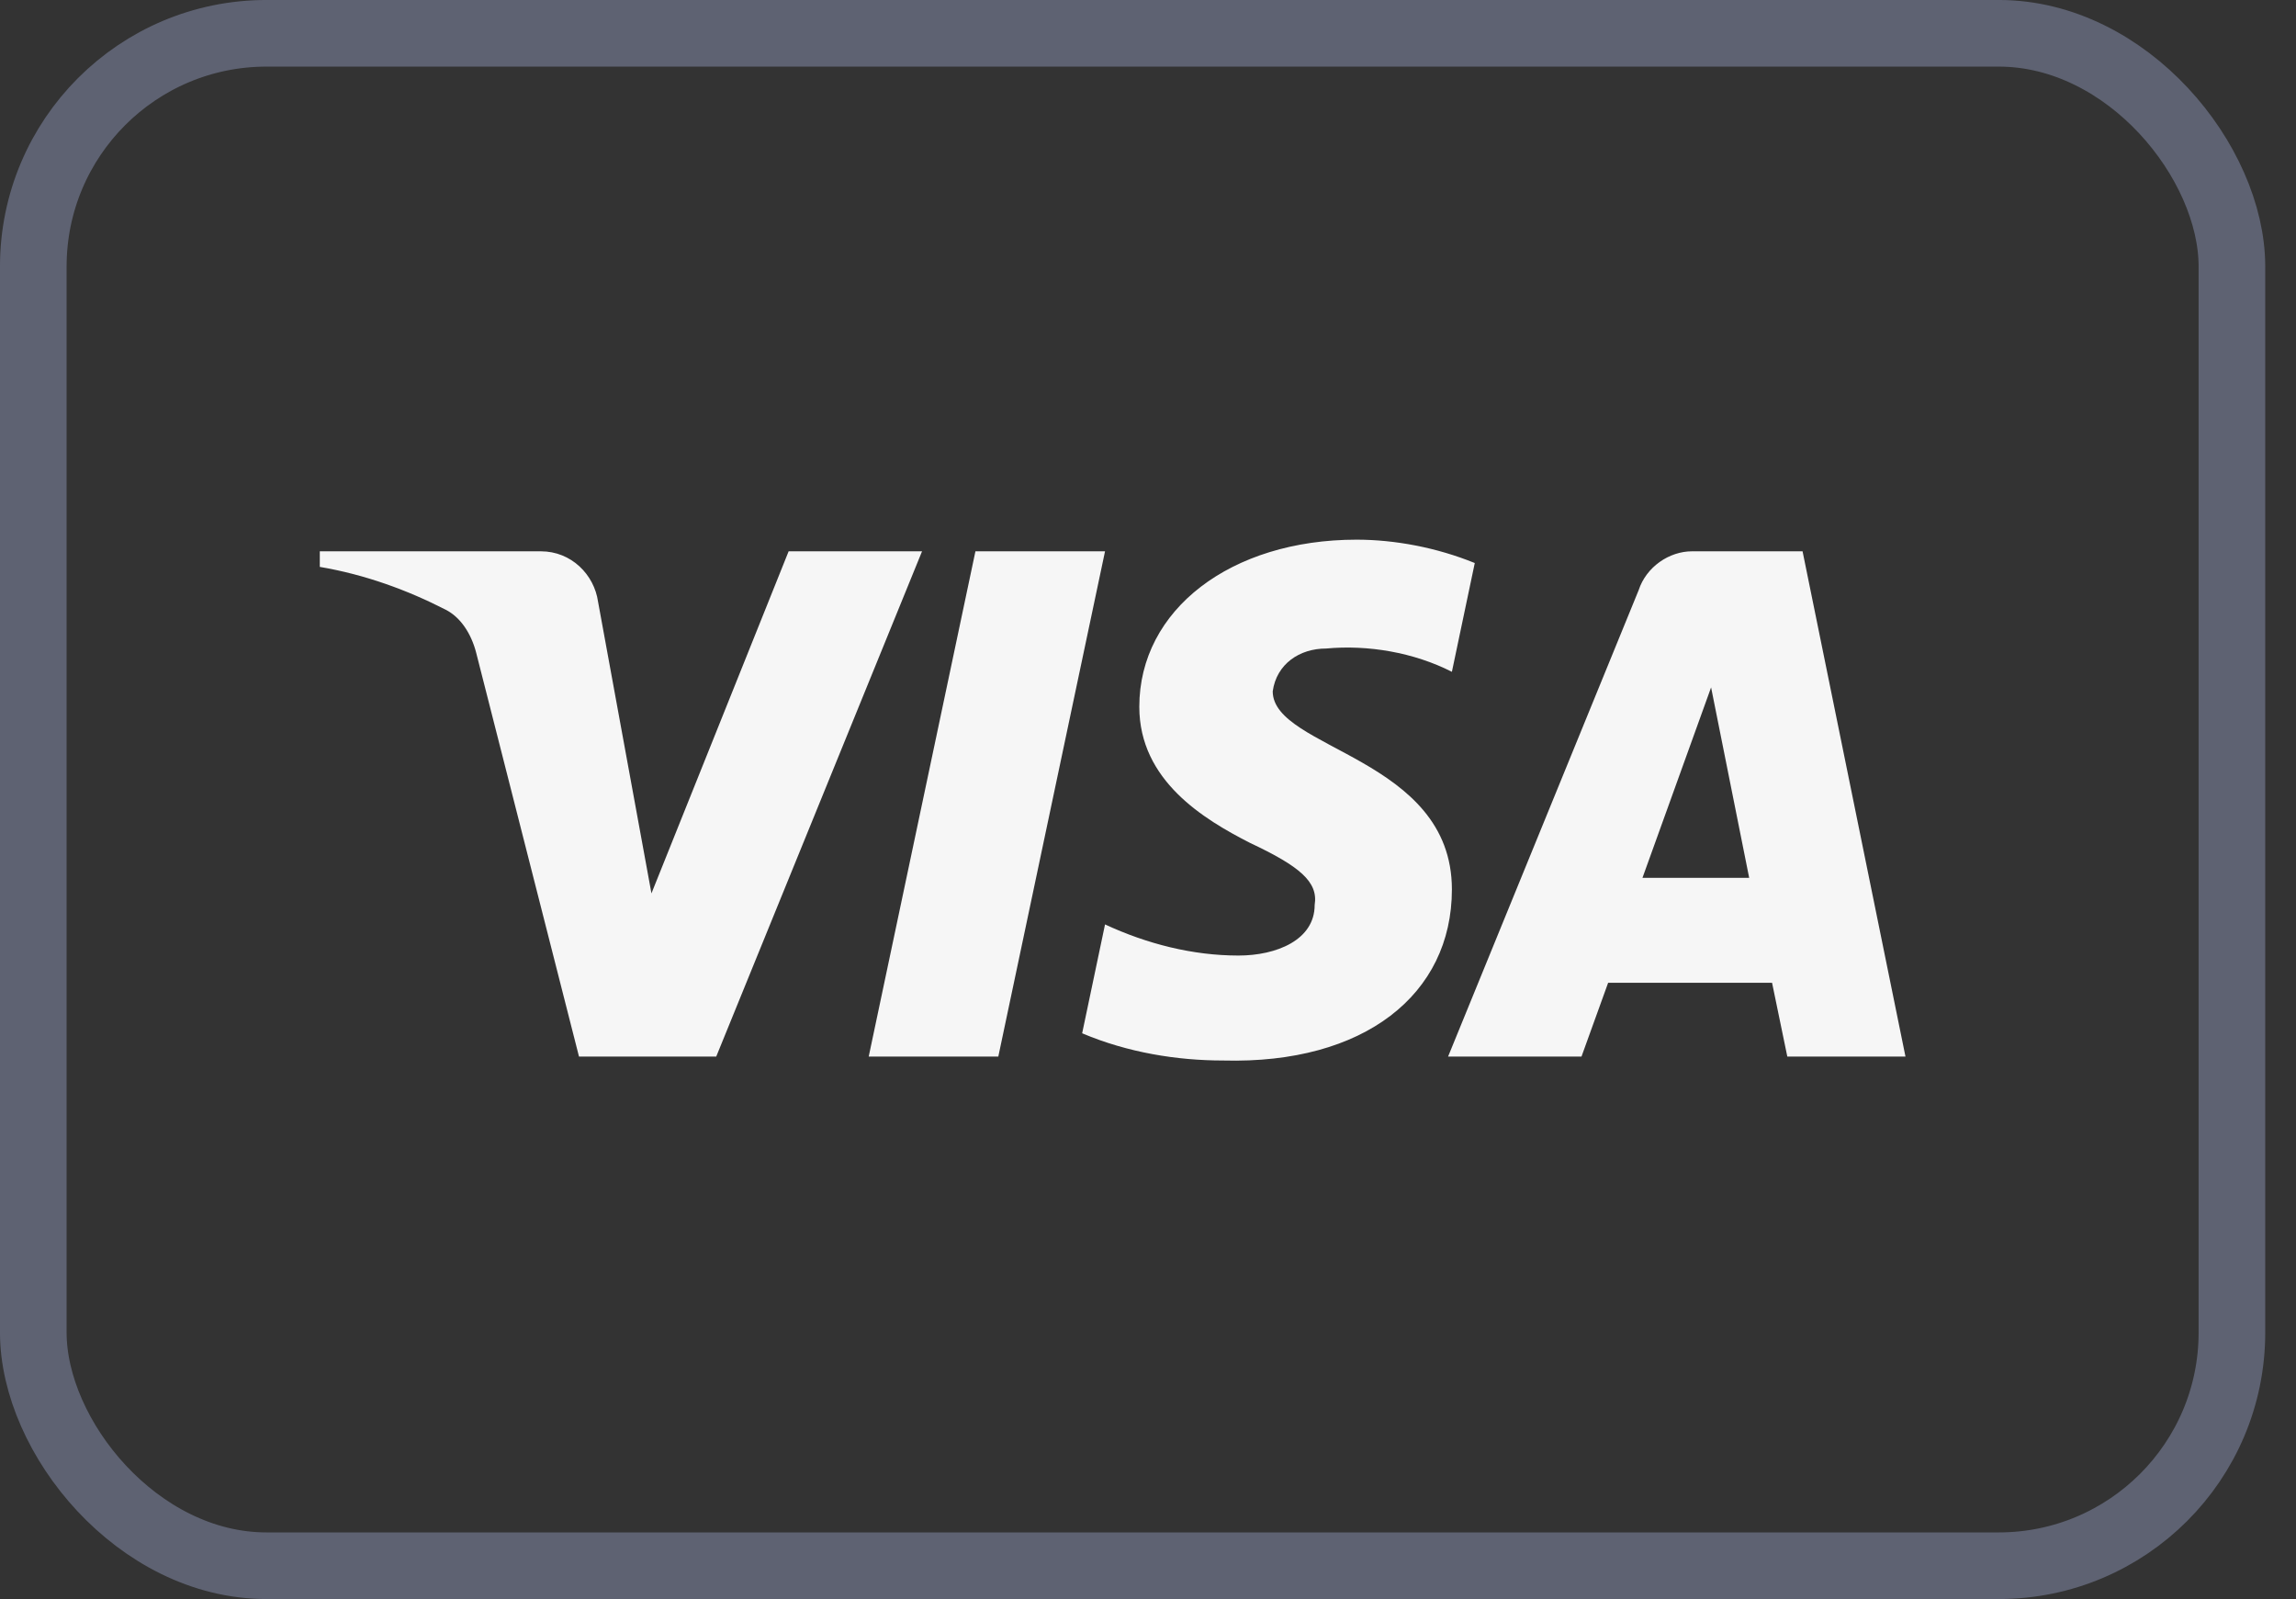 <svg width="56" height="39" viewBox="0 0 56 39" fill="none" xmlns="http://www.w3.org/2000/svg">
<rect x="0" y="0" width="56" height="39" fill="#333333" stroke="none"/>
<rect x="0.812" y="0.812" width="53.625" height="37.375" rx="5.688" stroke="#5E6272" stroke-width="1.625"/>
<path fill-rule="evenodd" clip-rule="evenodd" d="M17.469 25.769H14.122L11.612 15.912C11.493 15.459 11.24 15.058 10.868 14.869C9.94 14.394 8.916 14.016 7.8 13.826V13.446H13.192C13.936 13.446 14.494 14.016 14.587 14.678L15.889 21.789L19.235 13.446H22.489L17.469 25.769ZM24.349 25.769H21.188L23.791 13.446H26.952L24.349 25.769ZM31.042 16.86C31.135 16.196 31.693 15.817 32.344 15.817C33.367 15.722 34.482 15.912 35.412 16.385L35.97 13.732C35.04 13.353 34.017 13.162 33.088 13.162C30.02 13.162 27.788 14.869 27.788 17.238C27.788 19.04 29.369 19.986 30.485 20.556C31.693 21.125 32.158 21.505 32.065 22.073C32.065 22.925 31.135 23.305 30.206 23.305C29.09 23.305 27.974 23.021 26.952 22.546L26.394 25.201C27.51 25.674 28.718 25.865 29.834 25.865C33.274 25.958 35.412 24.253 35.412 21.693C35.412 18.47 31.042 18.281 31.042 16.86ZM46.475 25.769L43.965 13.446H41.269C40.711 13.446 40.153 13.826 39.967 14.394L35.319 25.769H38.573L39.223 23.969H43.221L43.593 25.769H46.475ZM41.734 16.765L42.663 21.41H40.06L41.734 16.765Z" fill="#F6F6F6"/>
</svg>
